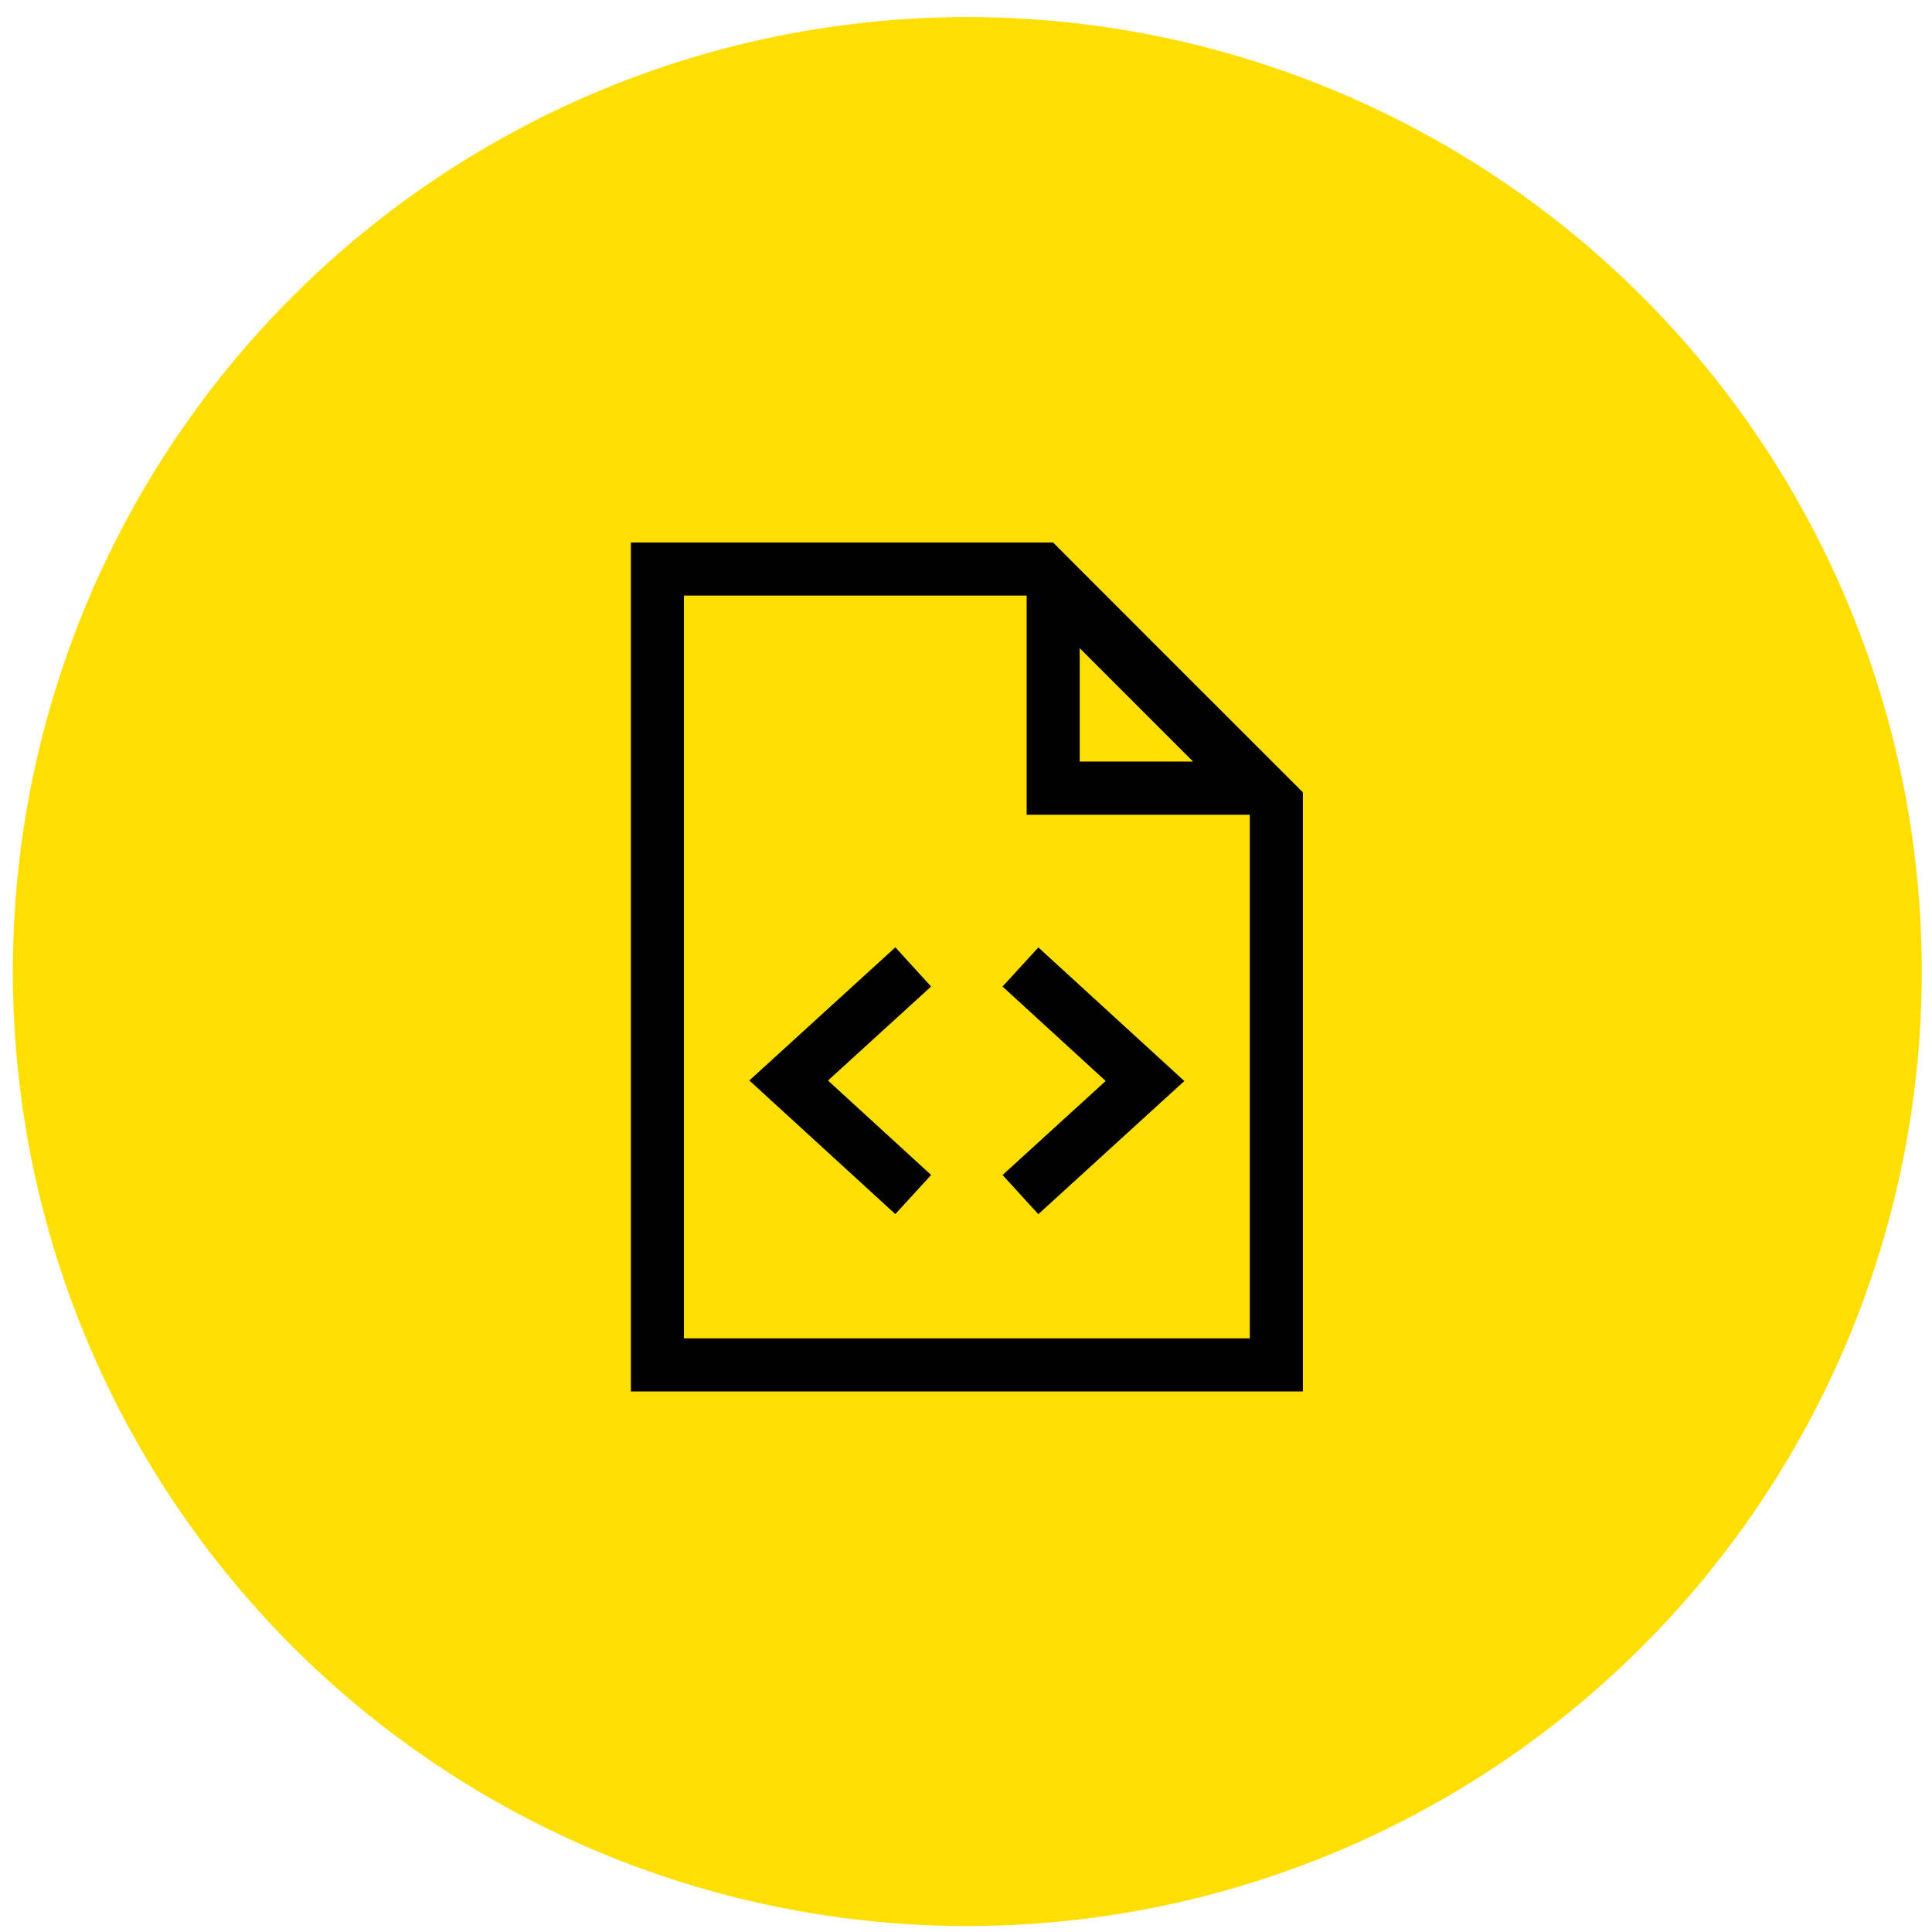 <svg xmlns="http://www.w3.org/2000/svg" viewBox="0 0 500 500" fill-rule="evenodd" clip-rule="evenodd" stroke-linejoin="round" stroke-miterlimit="1.414"><circle cx="262.94" cy="2583.52" r="44.556" fill="#fedf01" transform="translate(-1207.4 -14071.6) scale(5.544)"/><path d="M163.271 140.396h109.26l64.647 64.648V360.1H163.271V140.396z" fill="#ffdf01"/><path d="M337.178 205.044V360.1H163.271V140.396h109.26c21.53 21.586 43.116 43.117 64.647 64.648zm-160.175-50.917v192.241h146.444V210.756l-56.574-56.629h-89.87z" fill-rule="nonzero"/><path d="M272.564 151.204v52.767h52.777l-52.777-52.767z" fill="#ffdf01"/><path d="M336.064 205.009l-2.42 5.844h-67.946v-67.951l5.85-2.404c21.505 21.467 43.01 42.989 64.516 64.51zm-56.634-7.92h29.333l-29.333-29.334v29.333zm-38.46 58.218l-26.685 24.336 26.694 24.44-9.272 10.123-37.779-34.578 37.79-34.46 9.251 10.14zm65.537 24.463l-37.79 34.46-9.251-10.139 26.684-24.336-26.694-24.44 9.272-10.123 37.779 34.578z" fill-rule="nonzero"/></svg>